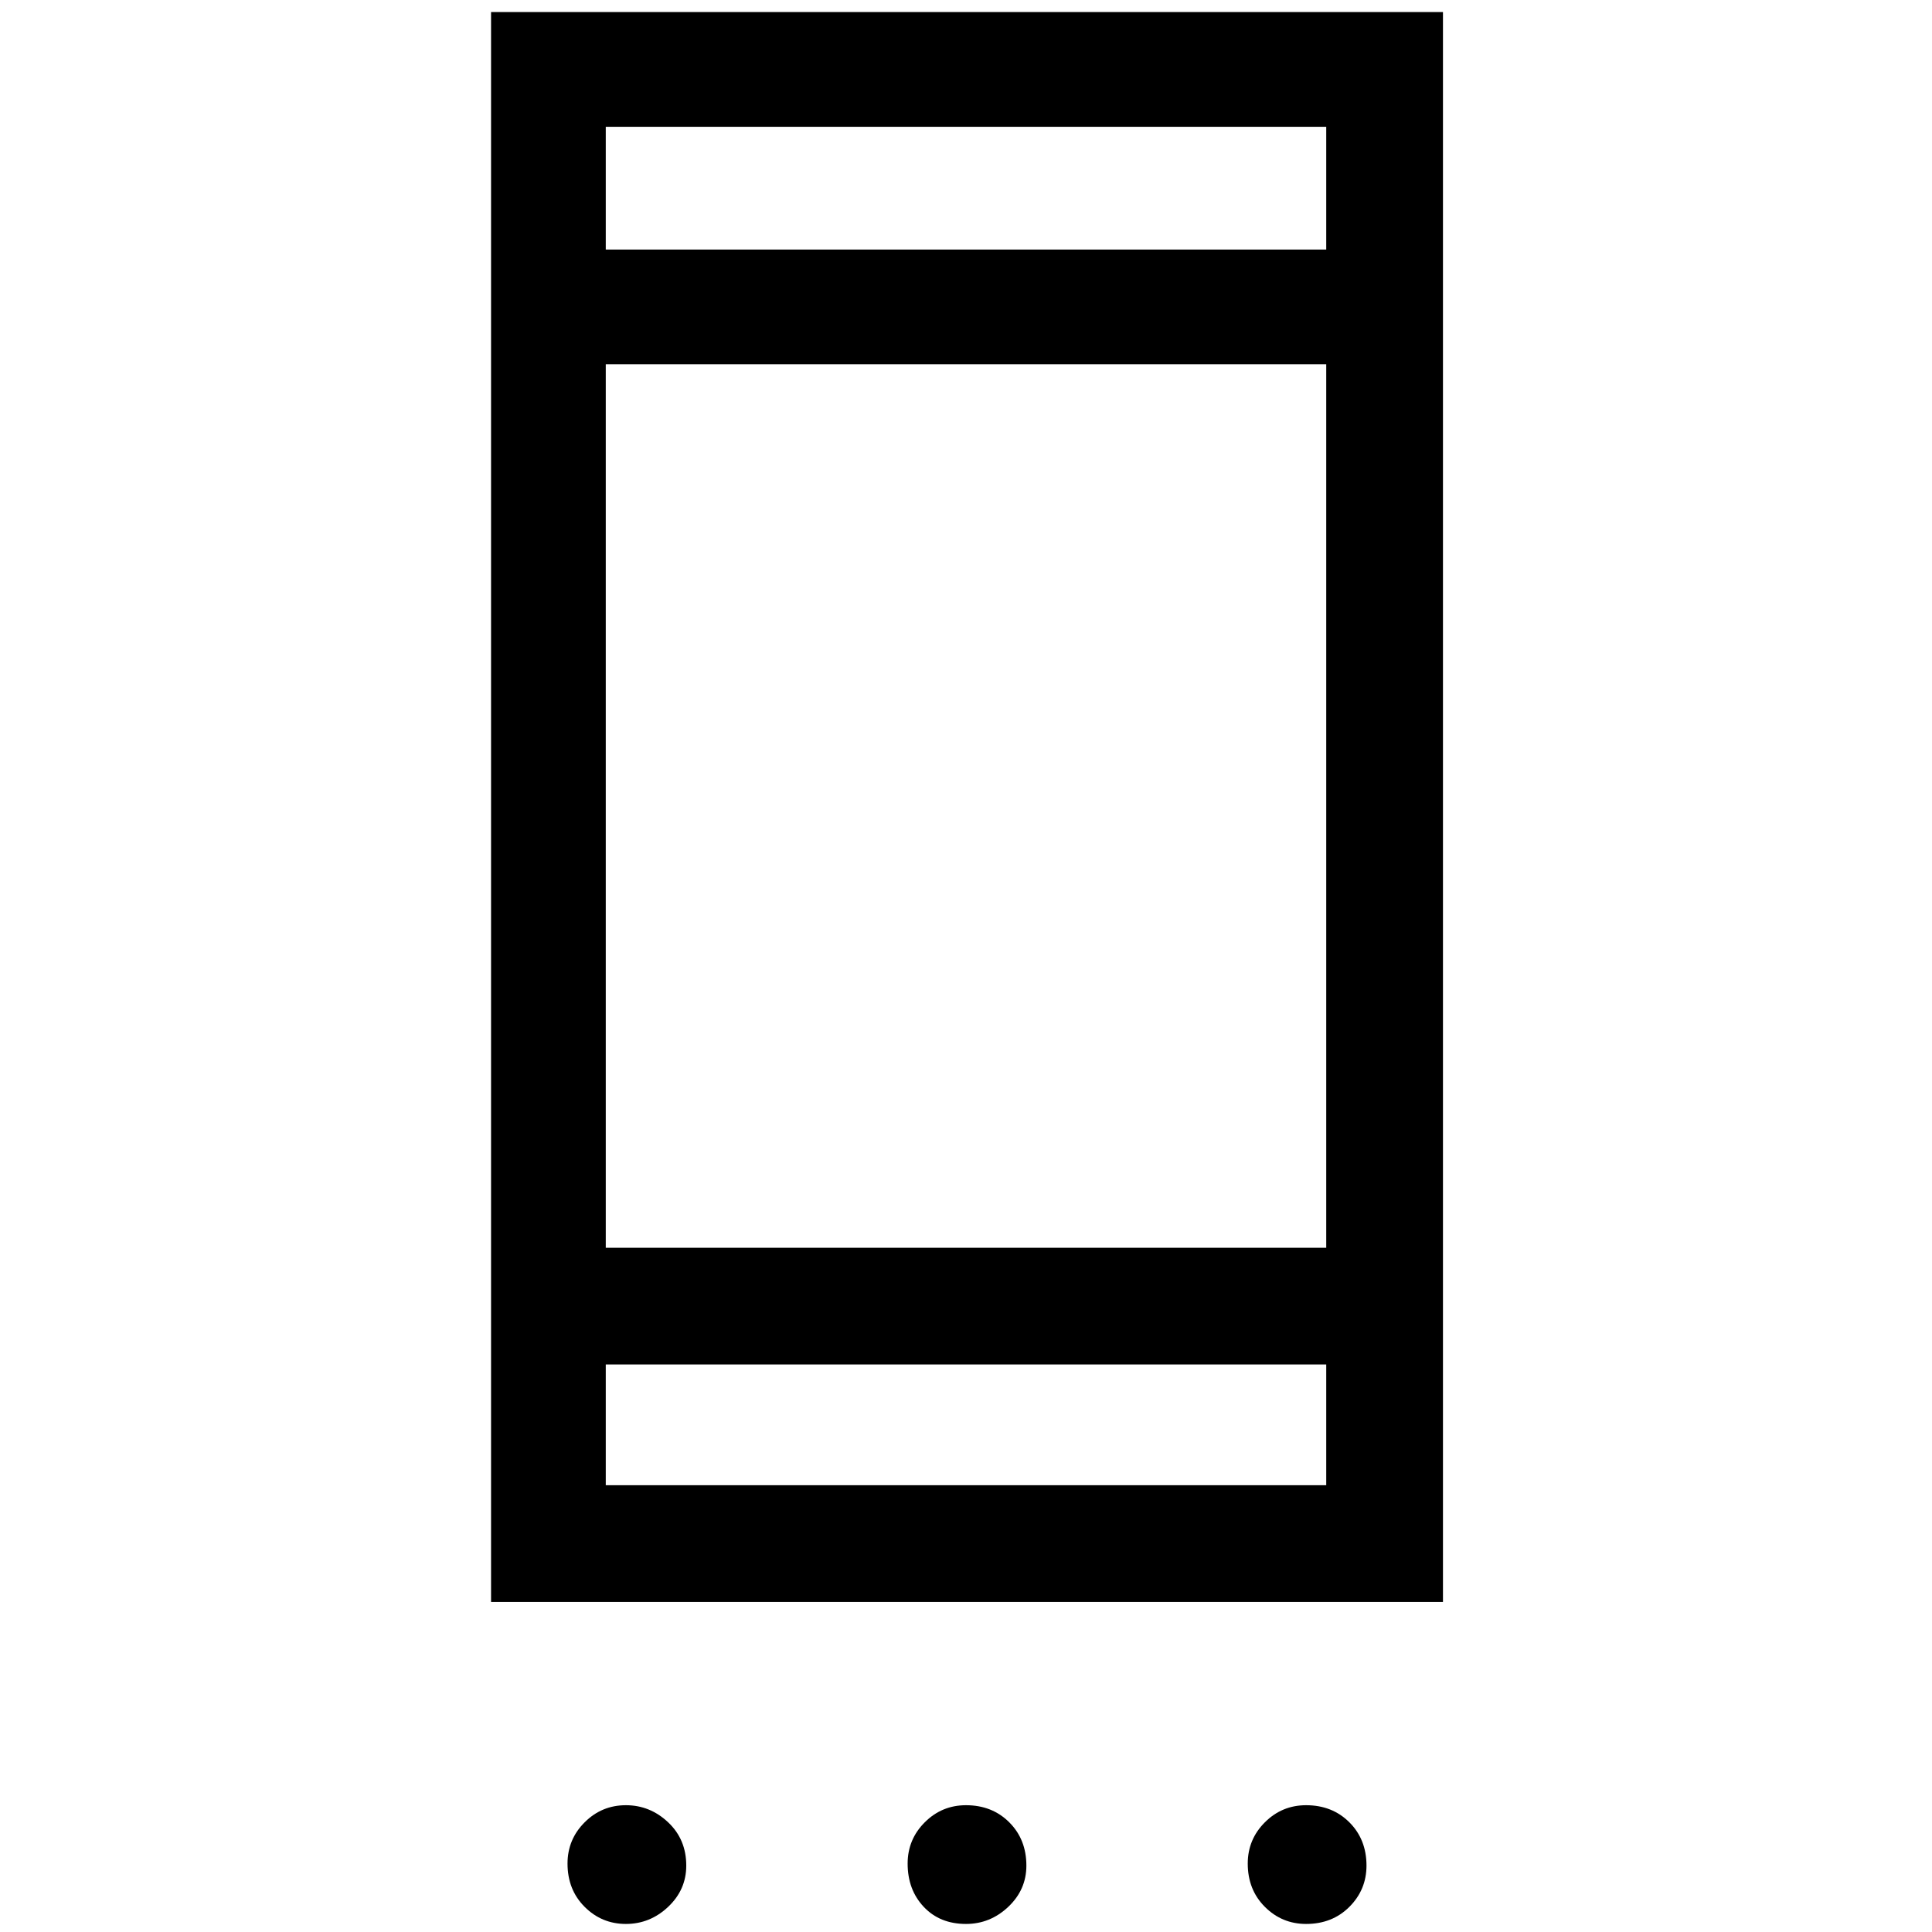<svg xmlns="http://www.w3.org/2000/svg" height="48" width="48"><path d="M12.2 39.8V0.3H35.85V39.8ZM15.05 36.9H32.95V33.9H15.05ZM15.05 31H32.95V9.05H15.05ZM15.05 6.2H32.95V3.15H15.05ZM15.55 47.8Q14.95 47.8 14.525 47.375Q14.1 46.95 14.1 46.3Q14.1 45.7 14.525 45.275Q14.95 44.85 15.55 44.85Q16.15 44.85 16.6 45.275Q17.05 45.7 17.05 46.35Q17.05 46.95 16.6 47.375Q16.15 47.8 15.55 47.8ZM24 47.8Q23.35 47.8 22.95 47.375Q22.55 46.95 22.55 46.3Q22.55 45.7 22.975 45.275Q23.4 44.85 24 44.85Q24.65 44.85 25.075 45.275Q25.5 45.7 25.5 46.35Q25.5 46.95 25.05 47.375Q24.6 47.8 24 47.8ZM32.45 47.8Q31.85 47.8 31.425 47.375Q31 46.95 31 46.3Q31 45.7 31.425 45.275Q31.85 44.85 32.45 44.85Q33.1 44.85 33.525 45.275Q33.95 45.7 33.95 46.35Q33.95 46.95 33.525 47.375Q33.1 47.8 32.45 47.8ZM15.05 6.2V3.15V6.2ZM15.05 36.9V33.9V36.9Z"/></svg>